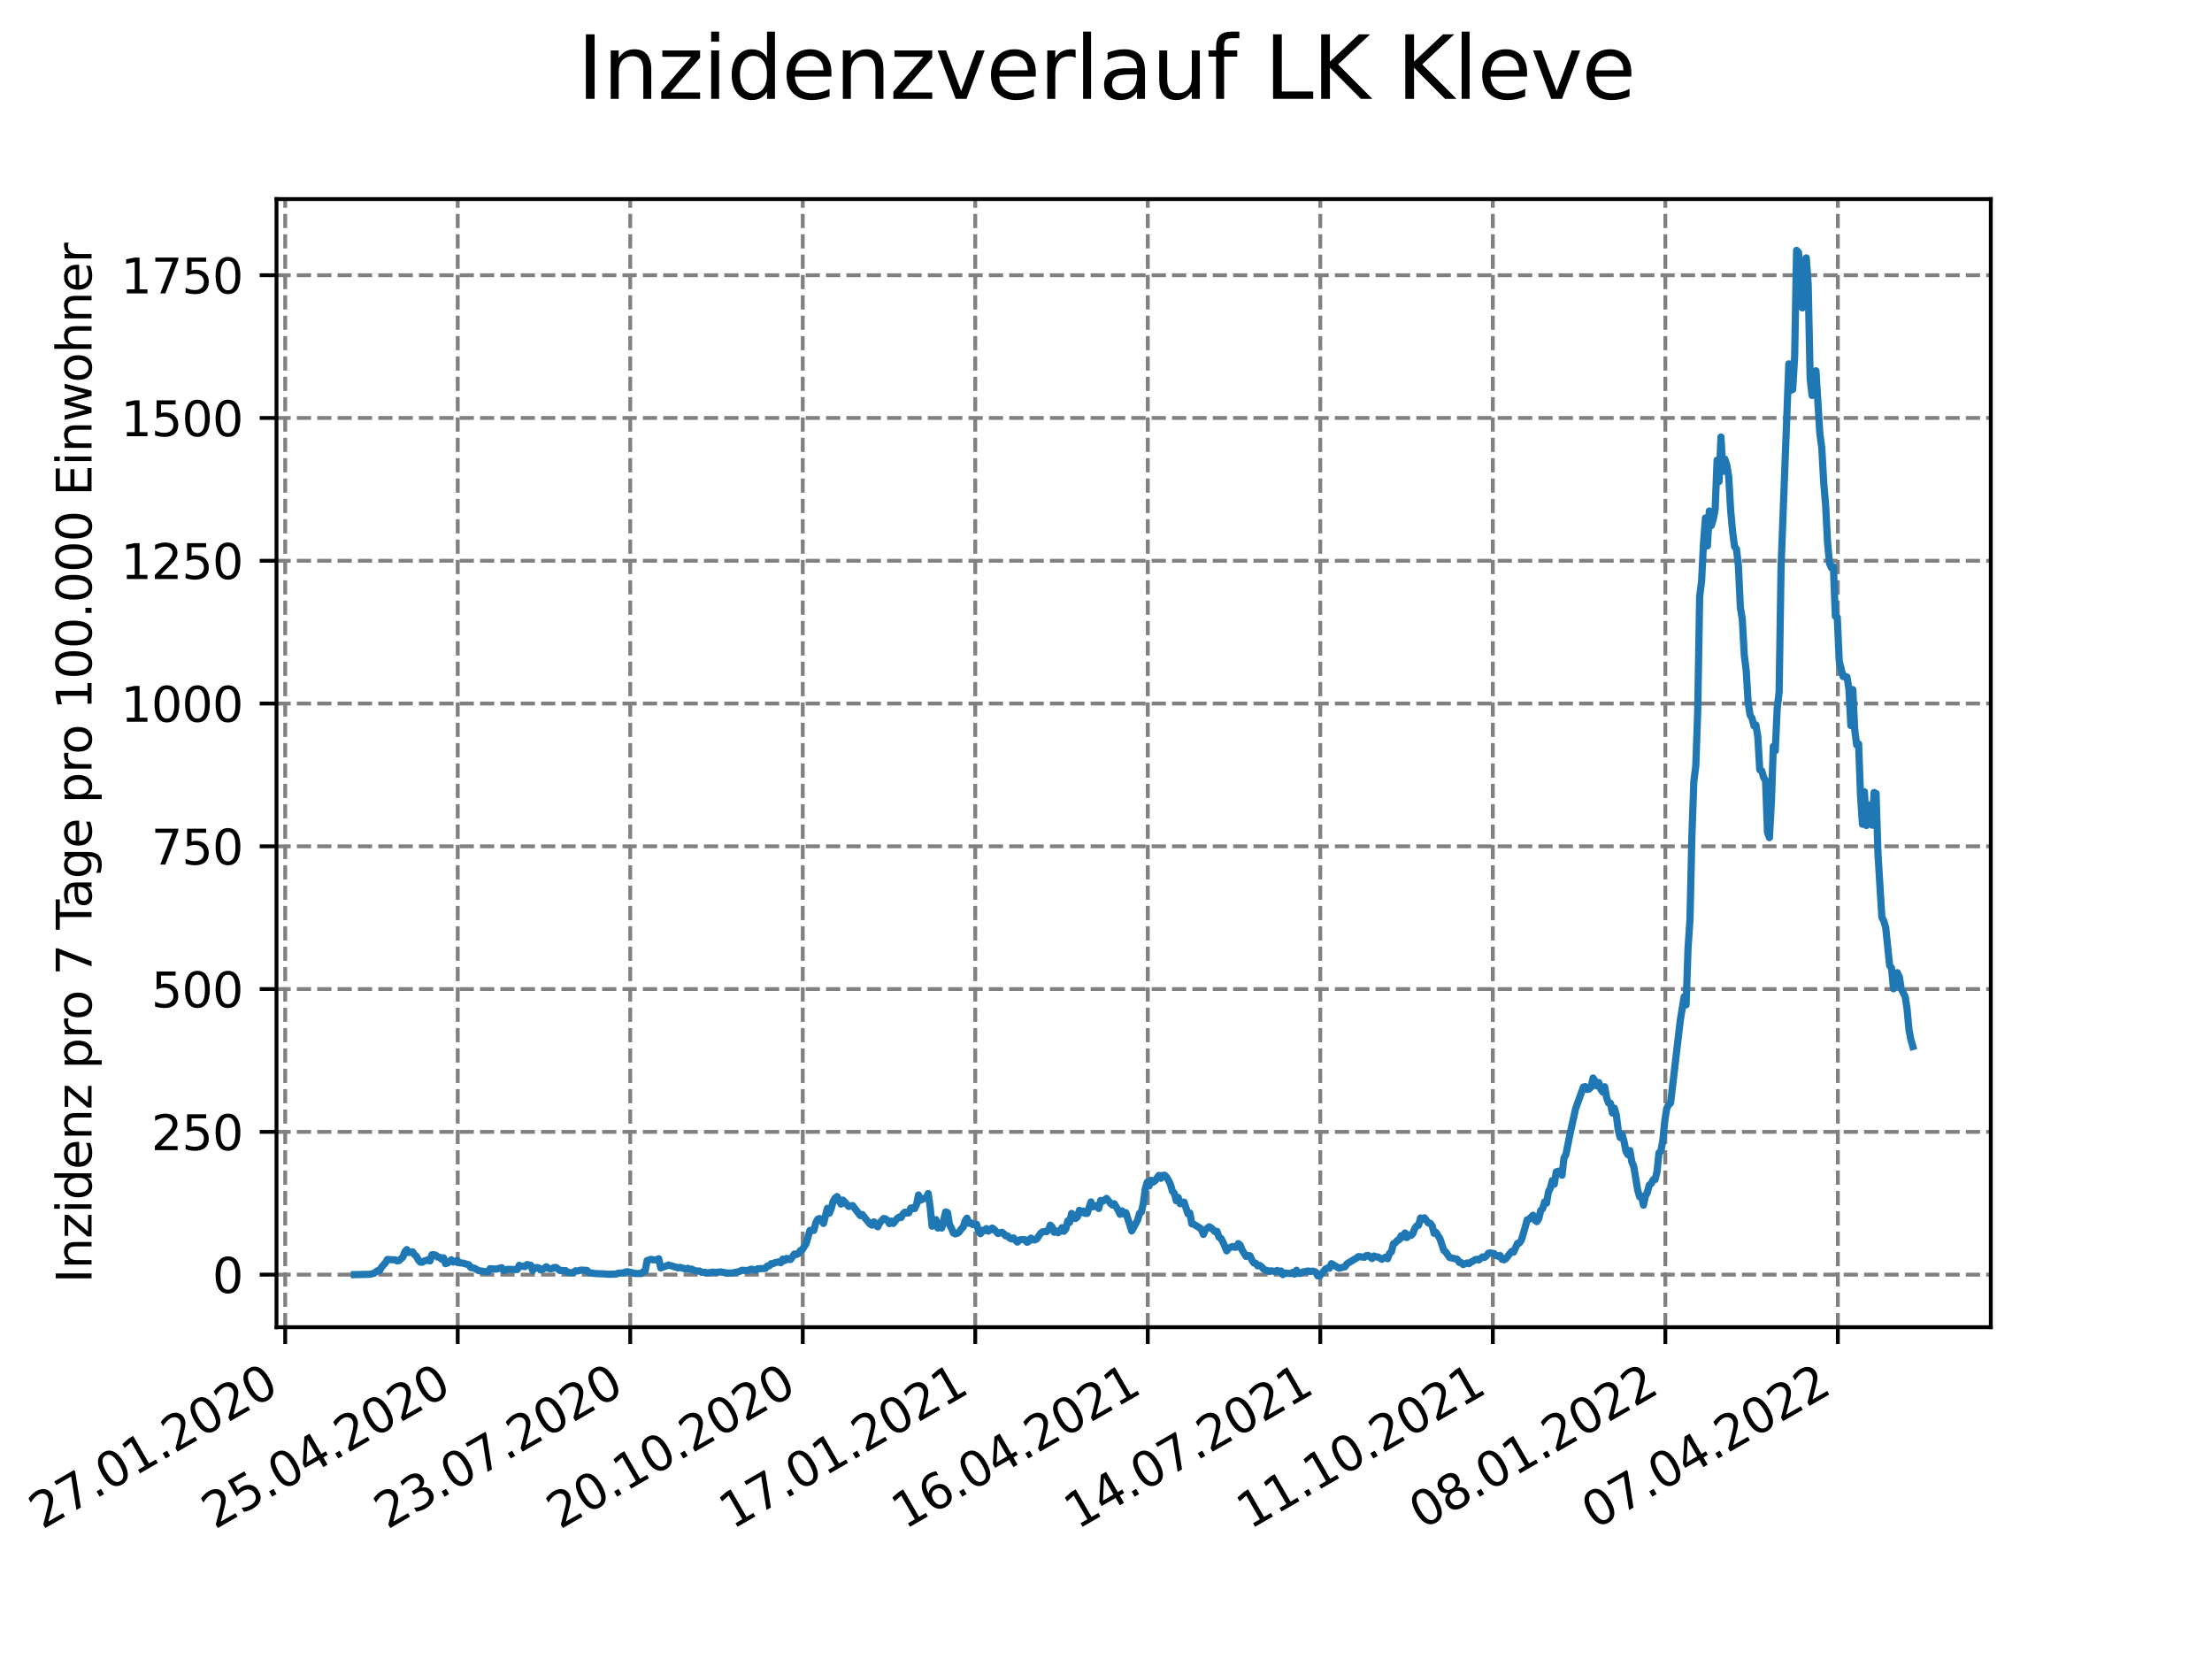 <?xml version="1.0" encoding="utf-8" standalone="no"?>
<!DOCTYPE svg PUBLIC "-//W3C//DTD SVG 1.1//EN"
  "http://www.w3.org/Graphics/SVG/1.1/DTD/svg11.dtd">
<svg xmlns:xlink="http://www.w3.org/1999/xlink" width="460.8pt" height="345.6pt" viewBox="0 0 460.8 345.6" xmlns="http://www.w3.org/2000/svg" version="1.1">
 <defs>
  <style type="text/css">*{stroke-linejoin: round; stroke-linecap: butt}</style>
 </defs>
 <g id="figure_1">
  <g id="patch_1">
   <path d="M 0 345.6 
L 460.8 345.6 
L 460.8 0 
L 0 0 
z
" style="fill: #ffffff"/>
  </g>
  <g id="axes_1">
   <g id="patch_2">
    <path d="M 57.6 276.48 
L 414.72 276.48 
L 414.72 41.472 
L 57.6 41.472 
z
" style="fill: #ffffff"/>
   </g>
   <g id="matplotlib.axis_1">
    <g id="xtick_1">
     <g id="line2d_1">
      <path d="M 59.414 276.48 
L 59.414 41.472 
" clip-path="url(#pa6d97c8831)" style="fill: none; stroke-dasharray: 2.96,1.28; stroke-dashoffset: 0; stroke: #808080; stroke-width: 0.8"/>
     </g>
     <g id="line2d_2">
      <defs>
       <path id="m011afc4da3" d="M 0 0 
L 0 3.5 
" style="stroke: #000000; stroke-width: 0.8"/>
      </defs>
      <g>
       <use xlink:href="#m011afc4da3" x="59.414" y="276.48" style="stroke: #000000; stroke-width: 0.8"/>
      </g>
     </g>
     <g id="text_1">
      <!-- 27.01.2020 -->
      <g transform="translate(8.789 318.689)rotate(-30)scale(0.1 -0.1)">
       <defs>
        <path id="DejaVuSans-32" d="M 1228 531 
L 3431 531 
L 3431 0 
L 469 0 
L 469 531 
Q 828 903 1448 1529 
Q 2069 2156 2228 2338 
Q 2531 2678 2651 2914 
Q 2772 3150 2772 3378 
Q 2772 3750 2511 3984 
Q 2250 4219 1831 4219 
Q 1534 4219 1204 4116 
Q 875 4013 500 3803 
L 500 4441 
Q 881 4594 1212 4672 
Q 1544 4750 1819 4750 
Q 2544 4750 2975 4387 
Q 3406 4025 3406 3419 
Q 3406 3131 3298 2873 
Q 3191 2616 2906 2266 
Q 2828 2175 2409 1742 
Q 1991 1309 1228 531 
z
" transform="scale(0.016)"/>
        <path id="DejaVuSans-37" d="M 525 4666 
L 3525 4666 
L 3525 4397 
L 1831 0 
L 1172 0 
L 2766 4134 
L 525 4134 
L 525 4666 
z
" transform="scale(0.016)"/>
        <path id="DejaVuSans-2e" d="M 684 794 
L 1344 794 
L 1344 0 
L 684 0 
L 684 794 
z
" transform="scale(0.016)"/>
        <path id="DejaVuSans-30" d="M 2034 4250 
Q 1547 4250 1301 3770 
Q 1056 3291 1056 2328 
Q 1056 1369 1301 889 
Q 1547 409 2034 409 
Q 2525 409 2770 889 
Q 3016 1369 3016 2328 
Q 3016 3291 2770 3770 
Q 2525 4250 2034 4250 
z
M 2034 4750 
Q 2819 4750 3233 4129 
Q 3647 3509 3647 2328 
Q 3647 1150 3233 529 
Q 2819 -91 2034 -91 
Q 1250 -91 836 529 
Q 422 1150 422 2328 
Q 422 3509 836 4129 
Q 1250 4750 2034 4750 
z
" transform="scale(0.016)"/>
        <path id="DejaVuSans-31" d="M 794 531 
L 1825 531 
L 1825 4091 
L 703 3866 
L 703 4441 
L 1819 4666 
L 2450 4666 
L 2450 531 
L 3481 531 
L 3481 0 
L 794 0 
L 794 531 
z
" transform="scale(0.016)"/>
       </defs>
       <use xlink:href="#DejaVuSans-32"/>
       <use xlink:href="#DejaVuSans-37" x="63.623"/>
       <use xlink:href="#DejaVuSans-2e" x="127.246"/>
       <use xlink:href="#DejaVuSans-30" x="159.033"/>
       <use xlink:href="#DejaVuSans-31" x="222.656"/>
       <use xlink:href="#DejaVuSans-2e" x="286.279"/>
       <use xlink:href="#DejaVuSans-32" x="318.066"/>
       <use xlink:href="#DejaVuSans-30" x="381.689"/>
       <use xlink:href="#DejaVuSans-32" x="445.312"/>
       <use xlink:href="#DejaVuSans-30" x="508.936"/>
      </g>
     </g>
    </g>
    <g id="xtick_2">
     <g id="line2d_3">
      <path d="M 95.352 276.48 
L 95.352 41.472 
" clip-path="url(#pa6d97c8831)" style="fill: none; stroke-dasharray: 2.96,1.28; stroke-dashoffset: 0; stroke: #808080; stroke-width: 0.8"/>
     </g>
     <g id="line2d_4">
      <g>
       <use xlink:href="#m011afc4da3" x="95.352" y="276.48" style="stroke: #000000; stroke-width: 0.8"/>
      </g>
     </g>
     <g id="text_2">
      <!-- 25.04.2020 -->
      <g transform="translate(44.727 318.689)rotate(-30)scale(0.1 -0.1)">
       <defs>
        <path id="DejaVuSans-35" d="M 691 4666 
L 3169 4666 
L 3169 4134 
L 1269 4134 
L 1269 2991 
Q 1406 3038 1543 3061 
Q 1681 3084 1819 3084 
Q 2600 3084 3056 2656 
Q 3513 2228 3513 1497 
Q 3513 744 3044 326 
Q 2575 -91 1722 -91 
Q 1428 -91 1123 -41 
Q 819 9 494 109 
L 494 744 
Q 775 591 1075 516 
Q 1375 441 1709 441 
Q 2250 441 2565 725 
Q 2881 1009 2881 1497 
Q 2881 1984 2565 2268 
Q 2250 2553 1709 2553 
Q 1456 2553 1204 2497 
Q 953 2441 691 2322 
L 691 4666 
z
" transform="scale(0.016)"/>
        <path id="DejaVuSans-34" d="M 2419 4116 
L 825 1625 
L 2419 1625 
L 2419 4116 
z
M 2253 4666 
L 3047 4666 
L 3047 1625 
L 3713 1625 
L 3713 1100 
L 3047 1100 
L 3047 0 
L 2419 0 
L 2419 1100 
L 313 1100 
L 313 1709 
L 2253 4666 
z
" transform="scale(0.016)"/>
       </defs>
       <use xlink:href="#DejaVuSans-32"/>
       <use xlink:href="#DejaVuSans-35" x="63.623"/>
       <use xlink:href="#DejaVuSans-2e" x="127.246"/>
       <use xlink:href="#DejaVuSans-30" x="159.033"/>
       <use xlink:href="#DejaVuSans-34" x="222.656"/>
       <use xlink:href="#DejaVuSans-2e" x="286.279"/>
       <use xlink:href="#DejaVuSans-32" x="318.066"/>
       <use xlink:href="#DejaVuSans-30" x="381.689"/>
       <use xlink:href="#DejaVuSans-32" x="445.312"/>
       <use xlink:href="#DejaVuSans-30" x="508.936"/>
      </g>
     </g>
    </g>
    <g id="xtick_3">
     <g id="line2d_5">
      <path d="M 131.29 276.48 
L 131.29 41.472 
" clip-path="url(#pa6d97c8831)" style="fill: none; stroke-dasharray: 2.96,1.28; stroke-dashoffset: 0; stroke: #808080; stroke-width: 0.8"/>
     </g>
     <g id="line2d_6">
      <g>
       <use xlink:href="#m011afc4da3" x="131.29" y="276.48" style="stroke: #000000; stroke-width: 0.8"/>
      </g>
     </g>
     <g id="text_3">
      <!-- 23.07.2020 -->
      <g transform="translate(80.665 318.689)rotate(-30)scale(0.1 -0.1)">
       <defs>
        <path id="DejaVuSans-33" d="M 2597 2516 
Q 3050 2419 3304 2112 
Q 3559 1806 3559 1356 
Q 3559 666 3084 287 
Q 2609 -91 1734 -91 
Q 1441 -91 1130 -33 
Q 819 25 488 141 
L 488 750 
Q 750 597 1062 519 
Q 1375 441 1716 441 
Q 2309 441 2620 675 
Q 2931 909 2931 1356 
Q 2931 1769 2642 2001 
Q 2353 2234 1838 2234 
L 1294 2234 
L 1294 2753 
L 1863 2753 
Q 2328 2753 2575 2939 
Q 2822 3125 2822 3475 
Q 2822 3834 2567 4026 
Q 2313 4219 1838 4219 
Q 1578 4219 1281 4162 
Q 984 4106 628 3988 
L 628 4550 
Q 988 4650 1302 4700 
Q 1616 4750 1894 4750 
Q 2613 4750 3031 4423 
Q 3450 4097 3450 3541 
Q 3450 3153 3228 2886 
Q 3006 2619 2597 2516 
z
" transform="scale(0.016)"/>
       </defs>
       <use xlink:href="#DejaVuSans-32"/>
       <use xlink:href="#DejaVuSans-33" x="63.623"/>
       <use xlink:href="#DejaVuSans-2e" x="127.246"/>
       <use xlink:href="#DejaVuSans-30" x="159.033"/>
       <use xlink:href="#DejaVuSans-37" x="222.656"/>
       <use xlink:href="#DejaVuSans-2e" x="286.279"/>
       <use xlink:href="#DejaVuSans-32" x="318.066"/>
       <use xlink:href="#DejaVuSans-30" x="381.689"/>
       <use xlink:href="#DejaVuSans-32" x="445.312"/>
       <use xlink:href="#DejaVuSans-30" x="508.936"/>
      </g>
     </g>
    </g>
    <g id="xtick_4">
     <g id="line2d_7">
      <path d="M 167.228 276.48 
L 167.228 41.472 
" clip-path="url(#pa6d97c8831)" style="fill: none; stroke-dasharray: 2.96,1.28; stroke-dashoffset: 0; stroke: #808080; stroke-width: 0.8"/>
     </g>
     <g id="line2d_8">
      <g>
       <use xlink:href="#m011afc4da3" x="167.228" y="276.48" style="stroke: #000000; stroke-width: 0.8"/>
      </g>
     </g>
     <g id="text_4">
      <!-- 20.10.2020 -->
      <g transform="translate(116.603 318.689)rotate(-30)scale(0.1 -0.1)">
       <use xlink:href="#DejaVuSans-32"/>
       <use xlink:href="#DejaVuSans-30" x="63.623"/>
       <use xlink:href="#DejaVuSans-2e" x="127.246"/>
       <use xlink:href="#DejaVuSans-31" x="159.033"/>
       <use xlink:href="#DejaVuSans-30" x="222.656"/>
       <use xlink:href="#DejaVuSans-2e" x="286.279"/>
       <use xlink:href="#DejaVuSans-32" x="318.066"/>
       <use xlink:href="#DejaVuSans-30" x="381.689"/>
       <use xlink:href="#DejaVuSans-32" x="445.312"/>
       <use xlink:href="#DejaVuSans-30" x="508.936"/>
      </g>
     </g>
    </g>
    <g id="xtick_5">
     <g id="line2d_9">
      <path d="M 203.166 276.48 
L 203.166 41.472 
" clip-path="url(#pa6d97c8831)" style="fill: none; stroke-dasharray: 2.96,1.28; stroke-dashoffset: 0; stroke: #808080; stroke-width: 0.8"/>
     </g>
     <g id="line2d_10">
      <g>
       <use xlink:href="#m011afc4da3" x="203.166" y="276.48" style="stroke: #000000; stroke-width: 0.8"/>
      </g>
     </g>
     <g id="text_5">
      <!-- 17.01.2021 -->
      <g transform="translate(152.541 318.689)rotate(-30)scale(0.1 -0.1)">
       <use xlink:href="#DejaVuSans-31"/>
       <use xlink:href="#DejaVuSans-37" x="63.623"/>
       <use xlink:href="#DejaVuSans-2e" x="127.246"/>
       <use xlink:href="#DejaVuSans-30" x="159.033"/>
       <use xlink:href="#DejaVuSans-31" x="222.656"/>
       <use xlink:href="#DejaVuSans-2e" x="286.279"/>
       <use xlink:href="#DejaVuSans-32" x="318.066"/>
       <use xlink:href="#DejaVuSans-30" x="381.689"/>
       <use xlink:href="#DejaVuSans-32" x="445.312"/>
       <use xlink:href="#DejaVuSans-31" x="508.936"/>
      </g>
     </g>
    </g>
    <g id="xtick_6">
     <g id="line2d_11">
      <path d="M 239.104 276.48 
L 239.104 41.472 
" clip-path="url(#pa6d97c8831)" style="fill: none; stroke-dasharray: 2.96,1.28; stroke-dashoffset: 0; stroke: #808080; stroke-width: 0.8"/>
     </g>
     <g id="line2d_12">
      <g>
       <use xlink:href="#m011afc4da3" x="239.104" y="276.48" style="stroke: #000000; stroke-width: 0.8"/>
      </g>
     </g>
     <g id="text_6">
      <!-- 16.04.2021 -->
      <g transform="translate(188.479 318.689)rotate(-30)scale(0.1 -0.1)">
       <defs>
        <path id="DejaVuSans-36" d="M 2113 2584 
Q 1688 2584 1439 2293 
Q 1191 2003 1191 1497 
Q 1191 994 1439 701 
Q 1688 409 2113 409 
Q 2538 409 2786 701 
Q 3034 994 3034 1497 
Q 3034 2003 2786 2293 
Q 2538 2584 2113 2584 
z
M 3366 4563 
L 3366 3988 
Q 3128 4100 2886 4159 
Q 2644 4219 2406 4219 
Q 1781 4219 1451 3797 
Q 1122 3375 1075 2522 
Q 1259 2794 1537 2939 
Q 1816 3084 2150 3084 
Q 2853 3084 3261 2657 
Q 3669 2231 3669 1497 
Q 3669 778 3244 343 
Q 2819 -91 2113 -91 
Q 1303 -91 875 529 
Q 447 1150 447 2328 
Q 447 3434 972 4092 
Q 1497 4750 2381 4750 
Q 2619 4750 2861 4703 
Q 3103 4656 3366 4563 
z
" transform="scale(0.016)"/>
       </defs>
       <use xlink:href="#DejaVuSans-31"/>
       <use xlink:href="#DejaVuSans-36" x="63.623"/>
       <use xlink:href="#DejaVuSans-2e" x="127.246"/>
       <use xlink:href="#DejaVuSans-30" x="159.033"/>
       <use xlink:href="#DejaVuSans-34" x="222.656"/>
       <use xlink:href="#DejaVuSans-2e" x="286.279"/>
       <use xlink:href="#DejaVuSans-32" x="318.066"/>
       <use xlink:href="#DejaVuSans-30" x="381.689"/>
       <use xlink:href="#DejaVuSans-32" x="445.312"/>
       <use xlink:href="#DejaVuSans-31" x="508.936"/>
      </g>
     </g>
    </g>
    <g id="xtick_7">
     <g id="line2d_13">
      <path d="M 275.042 276.48 
L 275.042 41.472 
" clip-path="url(#pa6d97c8831)" style="fill: none; stroke-dasharray: 2.96,1.28; stroke-dashoffset: 0; stroke: #808080; stroke-width: 0.8"/>
     </g>
     <g id="line2d_14">
      <g>
       <use xlink:href="#m011afc4da3" x="275.042" y="276.48" style="stroke: #000000; stroke-width: 0.8"/>
      </g>
     </g>
     <g id="text_7">
      <!-- 14.07.2021 -->
      <g transform="translate(224.417 318.689)rotate(-30)scale(0.1 -0.1)">
       <use xlink:href="#DejaVuSans-31"/>
       <use xlink:href="#DejaVuSans-34" x="63.623"/>
       <use xlink:href="#DejaVuSans-2e" x="127.246"/>
       <use xlink:href="#DejaVuSans-30" x="159.033"/>
       <use xlink:href="#DejaVuSans-37" x="222.656"/>
       <use xlink:href="#DejaVuSans-2e" x="286.279"/>
       <use xlink:href="#DejaVuSans-32" x="318.066"/>
       <use xlink:href="#DejaVuSans-30" x="381.689"/>
       <use xlink:href="#DejaVuSans-32" x="445.312"/>
       <use xlink:href="#DejaVuSans-31" x="508.936"/>
      </g>
     </g>
    </g>
    <g id="xtick_8">
     <g id="line2d_15">
      <path d="M 310.981 276.48 
L 310.981 41.472 
" clip-path="url(#pa6d97c8831)" style="fill: none; stroke-dasharray: 2.96,1.28; stroke-dashoffset: 0; stroke: #808080; stroke-width: 0.8"/>
     </g>
     <g id="line2d_16">
      <g>
       <use xlink:href="#m011afc4da3" x="310.981" y="276.48" style="stroke: #000000; stroke-width: 0.8"/>
      </g>
     </g>
     <g id="text_8">
      <!-- 11.10.2021 -->
      <g transform="translate(260.355 318.689)rotate(-30)scale(0.1 -0.1)">
       <use xlink:href="#DejaVuSans-31"/>
       <use xlink:href="#DejaVuSans-31" x="63.623"/>
       <use xlink:href="#DejaVuSans-2e" x="127.246"/>
       <use xlink:href="#DejaVuSans-31" x="159.033"/>
       <use xlink:href="#DejaVuSans-30" x="222.656"/>
       <use xlink:href="#DejaVuSans-2e" x="286.279"/>
       <use xlink:href="#DejaVuSans-32" x="318.066"/>
       <use xlink:href="#DejaVuSans-30" x="381.689"/>
       <use xlink:href="#DejaVuSans-32" x="445.312"/>
       <use xlink:href="#DejaVuSans-31" x="508.936"/>
      </g>
     </g>
    </g>
    <g id="xtick_9">
     <g id="line2d_17">
      <path d="M 346.919 276.48 
L 346.919 41.472 
" clip-path="url(#pa6d97c8831)" style="fill: none; stroke-dasharray: 2.96,1.28; stroke-dashoffset: 0; stroke: #808080; stroke-width: 0.8"/>
     </g>
     <g id="line2d_18">
      <g>
       <use xlink:href="#m011afc4da3" x="346.919" y="276.48" style="stroke: #000000; stroke-width: 0.8"/>
      </g>
     </g>
     <g id="text_9">
      <!-- 08.01.2022 -->
      <g transform="translate(296.294 318.689)rotate(-30)scale(0.1 -0.1)">
       <defs>
        <path id="DejaVuSans-38" d="M 2034 2216 
Q 1584 2216 1326 1975 
Q 1069 1734 1069 1313 
Q 1069 891 1326 650 
Q 1584 409 2034 409 
Q 2484 409 2743 651 
Q 3003 894 3003 1313 
Q 3003 1734 2745 1975 
Q 2488 2216 2034 2216 
z
M 1403 2484 
Q 997 2584 770 2862 
Q 544 3141 544 3541 
Q 544 4100 942 4425 
Q 1341 4750 2034 4750 
Q 2731 4750 3128 4425 
Q 3525 4100 3525 3541 
Q 3525 3141 3298 2862 
Q 3072 2584 2669 2484 
Q 3125 2378 3379 2068 
Q 3634 1759 3634 1313 
Q 3634 634 3220 271 
Q 2806 -91 2034 -91 
Q 1263 -91 848 271 
Q 434 634 434 1313 
Q 434 1759 690 2068 
Q 947 2378 1403 2484 
z
M 1172 3481 
Q 1172 3119 1398 2916 
Q 1625 2713 2034 2713 
Q 2441 2713 2670 2916 
Q 2900 3119 2900 3481 
Q 2900 3844 2670 4047 
Q 2441 4250 2034 4250 
Q 1625 4250 1398 4047 
Q 1172 3844 1172 3481 
z
" transform="scale(0.016)"/>
       </defs>
       <use xlink:href="#DejaVuSans-30"/>
       <use xlink:href="#DejaVuSans-38" x="63.623"/>
       <use xlink:href="#DejaVuSans-2e" x="127.246"/>
       <use xlink:href="#DejaVuSans-30" x="159.033"/>
       <use xlink:href="#DejaVuSans-31" x="222.656"/>
       <use xlink:href="#DejaVuSans-2e" x="286.279"/>
       <use xlink:href="#DejaVuSans-32" x="318.066"/>
       <use xlink:href="#DejaVuSans-30" x="381.689"/>
       <use xlink:href="#DejaVuSans-32" x="445.312"/>
       <use xlink:href="#DejaVuSans-32" x="508.936"/>
      </g>
     </g>
    </g>
    <g id="xtick_10">
     <g id="line2d_19">
      <path d="M 382.857 276.48 
L 382.857 41.472 
" clip-path="url(#pa6d97c8831)" style="fill: none; stroke-dasharray: 2.96,1.28; stroke-dashoffset: 0; stroke: #808080; stroke-width: 0.8"/>
     </g>
     <g id="line2d_20">
      <g>
       <use xlink:href="#m011afc4da3" x="382.857" y="276.48" style="stroke: #000000; stroke-width: 0.8"/>
      </g>
     </g>
     <g id="text_10">
      <!-- 07.04.2022 -->
      <g transform="translate(332.232 318.689)rotate(-30)scale(0.1 -0.1)">
       <use xlink:href="#DejaVuSans-30"/>
       <use xlink:href="#DejaVuSans-37" x="63.623"/>
       <use xlink:href="#DejaVuSans-2e" x="127.246"/>
       <use xlink:href="#DejaVuSans-30" x="159.033"/>
       <use xlink:href="#DejaVuSans-34" x="222.656"/>
       <use xlink:href="#DejaVuSans-2e" x="286.279"/>
       <use xlink:href="#DejaVuSans-32" x="318.066"/>
       <use xlink:href="#DejaVuSans-30" x="381.689"/>
       <use xlink:href="#DejaVuSans-32" x="445.312"/>
       <use xlink:href="#DejaVuSans-32" x="508.936"/>
      </g>
     </g>
    </g>
   </g>
   <g id="matplotlib.axis_2">
    <g id="ytick_1">
     <g id="line2d_21">
      <path d="M 57.6 265.531 
L 414.72 265.531 
" clip-path="url(#pa6d97c8831)" style="fill: none; stroke-dasharray: 2.96,1.28; stroke-dashoffset: 0; stroke: #808080; stroke-width: 0.8"/>
     </g>
     <g id="line2d_22">
      <defs>
       <path id="mc5be8456f0" d="M 0 0 
L -3.5 0 
" style="stroke: #000000; stroke-width: 0.8"/>
      </defs>
      <g>
       <use xlink:href="#mc5be8456f0" x="57.6" y="265.531" style="stroke: #000000; stroke-width: 0.8"/>
      </g>
     </g>
     <g id="text_11">
      <!-- 0 -->
      <g transform="translate(44.237 269.331)scale(0.1 -0.1)">
       <use xlink:href="#DejaVuSans-30"/>
      </g>
     </g>
    </g>
    <g id="ytick_2">
     <g id="line2d_23">
      <path d="M 57.6 235.788 
L 414.72 235.788 
" clip-path="url(#pa6d97c8831)" style="fill: none; stroke-dasharray: 2.96,1.28; stroke-dashoffset: 0; stroke: #808080; stroke-width: 0.8"/>
     </g>
     <g id="line2d_24">
      <g>
       <use xlink:href="#mc5be8456f0" x="57.6" y="235.788" style="stroke: #000000; stroke-width: 0.8"/>
      </g>
     </g>
     <g id="text_12">
      <!-- 250 -->
      <g transform="translate(31.512 239.587)scale(0.1 -0.1)">
       <use xlink:href="#DejaVuSans-32"/>
       <use xlink:href="#DejaVuSans-35" x="63.623"/>
       <use xlink:href="#DejaVuSans-30" x="127.246"/>
      </g>
     </g>
    </g>
    <g id="ytick_3">
     <g id="line2d_25">
      <path d="M 57.6 206.044 
L 414.72 206.044 
" clip-path="url(#pa6d97c8831)" style="fill: none; stroke-dasharray: 2.96,1.28; stroke-dashoffset: 0; stroke: #808080; stroke-width: 0.8"/>
     </g>
     <g id="line2d_26">
      <g>
       <use xlink:href="#mc5be8456f0" x="57.6" y="206.044" style="stroke: #000000; stroke-width: 0.8"/>
      </g>
     </g>
     <g id="text_13">
      <!-- 500 -->
      <g transform="translate(31.512 209.844)scale(0.1 -0.1)">
       <use xlink:href="#DejaVuSans-35"/>
       <use xlink:href="#DejaVuSans-30" x="63.623"/>
       <use xlink:href="#DejaVuSans-30" x="127.246"/>
      </g>
     </g>
    </g>
    <g id="ytick_4">
     <g id="line2d_27">
      <path d="M 57.6 176.301 
L 414.72 176.301 
" clip-path="url(#pa6d97c8831)" style="fill: none; stroke-dasharray: 2.96,1.28; stroke-dashoffset: 0; stroke: #808080; stroke-width: 0.8"/>
     </g>
     <g id="line2d_28">
      <g>
       <use xlink:href="#mc5be8456f0" x="57.6" y="176.301" style="stroke: #000000; stroke-width: 0.8"/>
      </g>
     </g>
     <g id="text_14">
      <!-- 750 -->
      <g transform="translate(31.512 180.1)scale(0.1 -0.1)">
       <use xlink:href="#DejaVuSans-37"/>
       <use xlink:href="#DejaVuSans-35" x="63.623"/>
       <use xlink:href="#DejaVuSans-30" x="127.246"/>
      </g>
     </g>
    </g>
    <g id="ytick_5">
     <g id="line2d_29">
      <path d="M 57.6 146.558 
L 414.72 146.558 
" clip-path="url(#pa6d97c8831)" style="fill: none; stroke-dasharray: 2.96,1.28; stroke-dashoffset: 0; stroke: #808080; stroke-width: 0.8"/>
     </g>
     <g id="line2d_30">
      <g>
       <use xlink:href="#mc5be8456f0" x="57.6" y="146.558" style="stroke: #000000; stroke-width: 0.8"/>
      </g>
     </g>
     <g id="text_15">
      <!-- 1000 -->
      <g transform="translate(25.15 150.357)scale(0.1 -0.1)">
       <use xlink:href="#DejaVuSans-31"/>
       <use xlink:href="#DejaVuSans-30" x="63.623"/>
       <use xlink:href="#DejaVuSans-30" x="127.246"/>
       <use xlink:href="#DejaVuSans-30" x="190.869"/>
      </g>
     </g>
    </g>
    <g id="ytick_6">
     <g id="line2d_31">
      <path d="M 57.6 116.814 
L 414.72 116.814 
" clip-path="url(#pa6d97c8831)" style="fill: none; stroke-dasharray: 2.96,1.28; stroke-dashoffset: 0; stroke: #808080; stroke-width: 0.8"/>
     </g>
     <g id="line2d_32">
      <g>
       <use xlink:href="#mc5be8456f0" x="57.6" y="116.814" style="stroke: #000000; stroke-width: 0.8"/>
      </g>
     </g>
     <g id="text_16">
      <!-- 1250 -->
      <g transform="translate(25.15 120.613)scale(0.1 -0.1)">
       <use xlink:href="#DejaVuSans-31"/>
       <use xlink:href="#DejaVuSans-32" x="63.623"/>
       <use xlink:href="#DejaVuSans-35" x="127.246"/>
       <use xlink:href="#DejaVuSans-30" x="190.869"/>
      </g>
     </g>
    </g>
    <g id="ytick_7">
     <g id="line2d_33">
      <path d="M 57.6 87.071 
L 414.72 87.071 
" clip-path="url(#pa6d97c8831)" style="fill: none; stroke-dasharray: 2.96,1.28; stroke-dashoffset: 0; stroke: #808080; stroke-width: 0.8"/>
     </g>
     <g id="line2d_34">
      <g>
       <use xlink:href="#mc5be8456f0" x="57.6" y="87.071" style="stroke: #000000; stroke-width: 0.8"/>
      </g>
     </g>
     <g id="text_17">
      <!-- 1500 -->
      <g transform="translate(25.15 90.87)scale(0.1 -0.1)">
       <use xlink:href="#DejaVuSans-31"/>
       <use xlink:href="#DejaVuSans-35" x="63.623"/>
       <use xlink:href="#DejaVuSans-30" x="127.246"/>
       <use xlink:href="#DejaVuSans-30" x="190.869"/>
      </g>
     </g>
    </g>
    <g id="ytick_8">
     <g id="line2d_35">
      <path d="M 57.6 57.327 
L 414.72 57.327 
" clip-path="url(#pa6d97c8831)" style="fill: none; stroke-dasharray: 2.96,1.28; stroke-dashoffset: 0; stroke: #808080; stroke-width: 0.8"/>
     </g>
     <g id="line2d_36">
      <g>
       <use xlink:href="#mc5be8456f0" x="57.6" y="57.327" style="stroke: #000000; stroke-width: 0.8"/>
      </g>
     </g>
     <g id="text_18">
      <!-- 1750 -->
      <g transform="translate(25.15 61.126)scale(0.1 -0.1)">
       <use xlink:href="#DejaVuSans-31"/>
       <use xlink:href="#DejaVuSans-37" x="63.623"/>
       <use xlink:href="#DejaVuSans-35" x="127.246"/>
       <use xlink:href="#DejaVuSans-30" x="190.869"/>
      </g>
     </g>
    </g>
    <g id="text_19">
     <!-- Inzidenz pro 7 Tage pro 100.000 Einwohner -->
     <g transform="translate(19.07 267.301)rotate(-90)scale(0.1 -0.1)">
      <defs>
       <path id="DejaVuSans-49" d="M 628 4666 
L 1259 4666 
L 1259 0 
L 628 0 
L 628 4666 
z
" transform="scale(0.016)"/>
       <path id="DejaVuSans-6e" d="M 3513 2113 
L 3513 0 
L 2938 0 
L 2938 2094 
Q 2938 2591 2744 2837 
Q 2550 3084 2163 3084 
Q 1697 3084 1428 2787 
Q 1159 2491 1159 1978 
L 1159 0 
L 581 0 
L 581 3500 
L 1159 3500 
L 1159 2956 
Q 1366 3272 1645 3428 
Q 1925 3584 2291 3584 
Q 2894 3584 3203 3211 
Q 3513 2838 3513 2113 
z
" transform="scale(0.016)"/>
       <path id="DejaVuSans-7a" d="M 353 3500 
L 3084 3500 
L 3084 2975 
L 922 459 
L 3084 459 
L 3084 0 
L 275 0 
L 275 525 
L 2438 3041 
L 353 3041 
L 353 3500 
z
" transform="scale(0.016)"/>
       <path id="DejaVuSans-69" d="M 603 3500 
L 1178 3500 
L 1178 0 
L 603 0 
L 603 3500 
z
M 603 4863 
L 1178 4863 
L 1178 4134 
L 603 4134 
L 603 4863 
z
" transform="scale(0.016)"/>
       <path id="DejaVuSans-64" d="M 2906 2969 
L 2906 4863 
L 3481 4863 
L 3481 0 
L 2906 0 
L 2906 525 
Q 2725 213 2448 61 
Q 2172 -91 1784 -91 
Q 1150 -91 751 415 
Q 353 922 353 1747 
Q 353 2572 751 3078 
Q 1150 3584 1784 3584 
Q 2172 3584 2448 3432 
Q 2725 3281 2906 2969 
z
M 947 1747 
Q 947 1113 1208 752 
Q 1469 391 1925 391 
Q 2381 391 2643 752 
Q 2906 1113 2906 1747 
Q 2906 2381 2643 2742 
Q 2381 3103 1925 3103 
Q 1469 3103 1208 2742 
Q 947 2381 947 1747 
z
" transform="scale(0.016)"/>
       <path id="DejaVuSans-65" d="M 3597 1894 
L 3597 1613 
L 953 1613 
Q 991 1019 1311 708 
Q 1631 397 2203 397 
Q 2534 397 2845 478 
Q 3156 559 3463 722 
L 3463 178 
Q 3153 47 2828 -22 
Q 2503 -91 2169 -91 
Q 1331 -91 842 396 
Q 353 884 353 1716 
Q 353 2575 817 3079 
Q 1281 3584 2069 3584 
Q 2775 3584 3186 3129 
Q 3597 2675 3597 1894 
z
M 3022 2063 
Q 3016 2534 2758 2815 
Q 2500 3097 2075 3097 
Q 1594 3097 1305 2825 
Q 1016 2553 972 2059 
L 3022 2063 
z
" transform="scale(0.016)"/>
       <path id="DejaVuSans-20" transform="scale(0.016)"/>
       <path id="DejaVuSans-70" d="M 1159 525 
L 1159 -1331 
L 581 -1331 
L 581 3500 
L 1159 3500 
L 1159 2969 
Q 1341 3281 1617 3432 
Q 1894 3584 2278 3584 
Q 2916 3584 3314 3078 
Q 3713 2572 3713 1747 
Q 3713 922 3314 415 
Q 2916 -91 2278 -91 
Q 1894 -91 1617 61 
Q 1341 213 1159 525 
z
M 3116 1747 
Q 3116 2381 2855 2742 
Q 2594 3103 2138 3103 
Q 1681 3103 1420 2742 
Q 1159 2381 1159 1747 
Q 1159 1113 1420 752 
Q 1681 391 2138 391 
Q 2594 391 2855 752 
Q 3116 1113 3116 1747 
z
" transform="scale(0.016)"/>
       <path id="DejaVuSans-72" d="M 2631 2963 
Q 2534 3019 2420 3045 
Q 2306 3072 2169 3072 
Q 1681 3072 1420 2755 
Q 1159 2438 1159 1844 
L 1159 0 
L 581 0 
L 581 3500 
L 1159 3500 
L 1159 2956 
Q 1341 3275 1631 3429 
Q 1922 3584 2338 3584 
Q 2397 3584 2469 3576 
Q 2541 3569 2628 3553 
L 2631 2963 
z
" transform="scale(0.016)"/>
       <path id="DejaVuSans-6f" d="M 1959 3097 
Q 1497 3097 1228 2736 
Q 959 2375 959 1747 
Q 959 1119 1226 758 
Q 1494 397 1959 397 
Q 2419 397 2687 759 
Q 2956 1122 2956 1747 
Q 2956 2369 2687 2733 
Q 2419 3097 1959 3097 
z
M 1959 3584 
Q 2709 3584 3137 3096 
Q 3566 2609 3566 1747 
Q 3566 888 3137 398 
Q 2709 -91 1959 -91 
Q 1206 -91 779 398 
Q 353 888 353 1747 
Q 353 2609 779 3096 
Q 1206 3584 1959 3584 
z
" transform="scale(0.016)"/>
       <path id="DejaVuSans-54" d="M -19 4666 
L 3928 4666 
L 3928 4134 
L 2272 4134 
L 2272 0 
L 1638 0 
L 1638 4134 
L -19 4134 
L -19 4666 
z
" transform="scale(0.016)"/>
       <path id="DejaVuSans-61" d="M 2194 1759 
Q 1497 1759 1228 1600 
Q 959 1441 959 1056 
Q 959 750 1161 570 
Q 1363 391 1709 391 
Q 2188 391 2477 730 
Q 2766 1069 2766 1631 
L 2766 1759 
L 2194 1759 
z
M 3341 1997 
L 3341 0 
L 2766 0 
L 2766 531 
Q 2569 213 2275 61 
Q 1981 -91 1556 -91 
Q 1019 -91 701 211 
Q 384 513 384 1019 
Q 384 1609 779 1909 
Q 1175 2209 1959 2209 
L 2766 2209 
L 2766 2266 
Q 2766 2663 2505 2880 
Q 2244 3097 1772 3097 
Q 1472 3097 1187 3025 
Q 903 2953 641 2809 
L 641 3341 
Q 956 3463 1253 3523 
Q 1550 3584 1831 3584 
Q 2591 3584 2966 3190 
Q 3341 2797 3341 1997 
z
" transform="scale(0.016)"/>
       <path id="DejaVuSans-67" d="M 2906 1791 
Q 2906 2416 2648 2759 
Q 2391 3103 1925 3103 
Q 1463 3103 1205 2759 
Q 947 2416 947 1791 
Q 947 1169 1205 825 
Q 1463 481 1925 481 
Q 2391 481 2648 825 
Q 2906 1169 2906 1791 
z
M 3481 434 
Q 3481 -459 3084 -895 
Q 2688 -1331 1869 -1331 
Q 1566 -1331 1297 -1286 
Q 1028 -1241 775 -1147 
L 775 -588 
Q 1028 -725 1275 -790 
Q 1522 -856 1778 -856 
Q 2344 -856 2625 -561 
Q 2906 -266 2906 331 
L 2906 616 
Q 2728 306 2450 153 
Q 2172 0 1784 0 
Q 1141 0 747 490 
Q 353 981 353 1791 
Q 353 2603 747 3093 
Q 1141 3584 1784 3584 
Q 2172 3584 2450 3431 
Q 2728 3278 2906 2969 
L 2906 3500 
L 3481 3500 
L 3481 434 
z
" transform="scale(0.016)"/>
       <path id="DejaVuSans-45" d="M 628 4666 
L 3578 4666 
L 3578 4134 
L 1259 4134 
L 1259 2753 
L 3481 2753 
L 3481 2222 
L 1259 2222 
L 1259 531 
L 3634 531 
L 3634 0 
L 628 0 
L 628 4666 
z
" transform="scale(0.016)"/>
       <path id="DejaVuSans-77" d="M 269 3500 
L 844 3500 
L 1563 769 
L 2278 3500 
L 2956 3500 
L 3675 769 
L 4391 3500 
L 4966 3500 
L 4050 0 
L 3372 0 
L 2619 2869 
L 1863 0 
L 1184 0 
L 269 3500 
z
" transform="scale(0.016)"/>
       <path id="DejaVuSans-68" d="M 3513 2113 
L 3513 0 
L 2938 0 
L 2938 2094 
Q 2938 2591 2744 2837 
Q 2550 3084 2163 3084 
Q 1697 3084 1428 2787 
Q 1159 2491 1159 1978 
L 1159 0 
L 581 0 
L 581 4863 
L 1159 4863 
L 1159 2956 
Q 1366 3272 1645 3428 
Q 1925 3584 2291 3584 
Q 2894 3584 3203 3211 
Q 3513 2838 3513 2113 
z
" transform="scale(0.016)"/>
      </defs>
      <use xlink:href="#DejaVuSans-49"/>
      <use xlink:href="#DejaVuSans-6e" x="29.492"/>
      <use xlink:href="#DejaVuSans-7a" x="92.871"/>
      <use xlink:href="#DejaVuSans-69" x="145.361"/>
      <use xlink:href="#DejaVuSans-64" x="173.145"/>
      <use xlink:href="#DejaVuSans-65" x="236.621"/>
      <use xlink:href="#DejaVuSans-6e" x="298.145"/>
      <use xlink:href="#DejaVuSans-7a" x="361.523"/>
      <use xlink:href="#DejaVuSans-20" x="414.014"/>
      <use xlink:href="#DejaVuSans-70" x="445.801"/>
      <use xlink:href="#DejaVuSans-72" x="509.277"/>
      <use xlink:href="#DejaVuSans-6f" x="548.141"/>
      <use xlink:href="#DejaVuSans-20" x="609.322"/>
      <use xlink:href="#DejaVuSans-37" x="641.109"/>
      <use xlink:href="#DejaVuSans-20" x="704.732"/>
      <use xlink:href="#DejaVuSans-54" x="736.52"/>
      <use xlink:href="#DejaVuSans-61" x="781.104"/>
      <use xlink:href="#DejaVuSans-67" x="842.383"/>
      <use xlink:href="#DejaVuSans-65" x="905.859"/>
      <use xlink:href="#DejaVuSans-20" x="967.383"/>
      <use xlink:href="#DejaVuSans-70" x="999.17"/>
      <use xlink:href="#DejaVuSans-72" x="1062.646"/>
      <use xlink:href="#DejaVuSans-6f" x="1101.51"/>
      <use xlink:href="#DejaVuSans-20" x="1162.691"/>
      <use xlink:href="#DejaVuSans-31" x="1194.479"/>
      <use xlink:href="#DejaVuSans-30" x="1258.102"/>
      <use xlink:href="#DejaVuSans-30" x="1321.725"/>
      <use xlink:href="#DejaVuSans-2e" x="1385.348"/>
      <use xlink:href="#DejaVuSans-30" x="1417.135"/>
      <use xlink:href="#DejaVuSans-30" x="1480.758"/>
      <use xlink:href="#DejaVuSans-30" x="1544.381"/>
      <use xlink:href="#DejaVuSans-20" x="1608.004"/>
      <use xlink:href="#DejaVuSans-45" x="1639.791"/>
      <use xlink:href="#DejaVuSans-69" x="1702.975"/>
      <use xlink:href="#DejaVuSans-6e" x="1730.758"/>
      <use xlink:href="#DejaVuSans-77" x="1794.137"/>
      <use xlink:href="#DejaVuSans-6f" x="1875.924"/>
      <use xlink:href="#DejaVuSans-68" x="1937.105"/>
      <use xlink:href="#DejaVuSans-6e" x="2000.484"/>
      <use xlink:href="#DejaVuSans-65" x="2063.863"/>
      <use xlink:href="#DejaVuSans-72" x="2125.387"/>
     </g>
    </g>
   </g>
   <g id="line2d_37">
    <path d="M 73.833 265.531 
L 77.063 265.455 
L 77.871 265.265 
L 78.678 264.694 
L 79.082 264.694 
L 79.486 263.97 
L 80.294 263.056 
L 80.697 262.371 
L 82.313 262.447 
L 82.716 262.676 
L 83.12 262.599 
L 83.928 261.876 
L 84.332 260.772 
L 84.735 260.315 
L 85.139 260.924 
L 85.947 260.772 
L 86.351 261.381 
L 86.754 261.724 
L 87.158 262.485 
L 87.562 262.942 
L 87.966 262.942 
L 88.369 262.676 
L 88.773 262.599 
L 89.177 262.409 
L 89.581 262.676 
L 89.985 261.381 
L 90.388 261.381 
L 90.792 261.495 
L 91.196 261.876 
L 91.6 261.914 
L 92.004 262.333 
L 92.407 262.028 
L 92.811 263.247 
L 93.215 263.133 
L 94.023 262.447 
L 94.426 262.904 
L 94.83 262.828 
L 95.234 262.561 
L 95.638 263.056 
L 96.445 263.133 
L 97.657 263.475 
L 98.061 264.046 
L 98.868 264.199 
L 99.676 264.694 
L 101.291 264.922 
L 101.695 264.922 
L 102.099 264.275 
L 102.906 264.351 
L 103.31 264.389 
L 104.521 264.084 
L 104.925 264.694 
L 105.733 264.427 
L 107.752 264.465 
L 108.156 263.589 
L 108.559 263.818 
L 108.963 263.78 
L 109.367 263.856 
L 109.771 263.437 
L 110.578 263.589 
L 110.982 264.656 
L 111.386 264.161 
L 111.79 264.046 
L 112.194 264.122 
L 112.597 264.541 
L 113.001 264.465 
L 113.809 263.894 
L 114.213 264.199 
L 114.616 264.313 
L 115.02 264.275 
L 115.424 264.046 
L 115.828 264.046 
L 116.635 264.656 
L 117.847 264.694 
L 118.251 265.074 
L 119.058 265.151 
L 119.462 265.074 
L 119.866 264.732 
L 120.27 264.77 
L 121.077 264.579 
L 122.289 264.656 
L 122.692 265.151 
L 123.096 265.151 
L 123.904 265.303 
L 125.923 265.379 
L 126.73 265.455 
L 128.346 265.417 
L 128.749 265.227 
L 129.961 265.151 
L 130.365 264.96 
L 130.768 264.922 
L 132.384 265.303 
L 133.595 265.303 
L 133.999 264.922 
L 134.403 264.77 
L 134.806 262.599 
L 135.614 262.333 
L 136.018 262.447 
L 136.825 262.447 
L 137.229 262.219 
L 137.633 264.122 
L 138.844 263.704 
L 139.248 263.513 
L 141.267 264.122 
L 141.671 264.008 
L 142.882 264.389 
L 143.286 264.199 
L 143.69 264.427 
L 144.094 264.389 
L 144.901 264.77 
L 145.709 264.77 
L 146.113 265.036 
L 146.92 265.036 
L 147.324 265.189 
L 148.536 264.998 
L 148.939 265.074 
L 150.151 264.96 
L 151.362 265.189 
L 152.574 265.189 
L 153.381 264.998 
L 153.785 264.96 
L 154.593 264.617 
L 155.804 264.694 
L 156.208 264.465 
L 156.612 264.389 
L 157.419 264.617 
L 157.823 264.313 
L 159.438 264.237 
L 159.842 263.742 
L 160.246 263.704 
L 160.65 263.247 
L 161.053 263.247 
L 161.457 263.018 
L 162.265 262.866 
L 162.669 263.056 
L 163.072 262.295 
L 163.476 262.599 
L 163.88 262.143 
L 164.284 262.371 
L 164.688 262.371 
L 165.495 261.229 
L 165.899 261.343 
L 166.303 261.153 
L 166.707 260.543 
L 167.11 260.353 
L 167.918 259.096 
L 168.726 256.317 
L 169.533 256.317 
L 169.937 254.756 
L 170.341 253.994 
L 170.745 253.842 
L 171.148 254.185 
L 171.552 254.87 
L 172.36 251.71 
L 172.764 252.738 
L 173.167 251.748 
L 173.571 250.225 
L 173.975 249.578 
L 174.379 249.273 
L 175.186 250.834 
L 175.59 249.996 
L 176.802 251.329 
L 177.609 251.139 
L 179.224 253.233 
L 179.628 253.004 
L 180.436 254.032 
L 181.243 254.984 
L 181.647 255.213 
L 182.051 254.527 
L 182.455 255.251 
L 182.859 255.555 
L 183.262 254.756 
L 184.07 253.842 
L 184.474 253.918 
L 184.878 254.223 
L 185.281 254.908 
L 185.685 254.375 
L 186.089 254.87 
L 186.896 253.842 
L 187.3 253.537 
L 187.704 253.652 
L 188.108 252.89 
L 188.512 252.509 
L 188.915 252.7 
L 189.319 252.662 
L 189.723 251.672 
L 190.127 251.596 
L 190.531 251.786 
L 190.934 250.91 
L 191.338 248.93 
L 191.742 250.034 
L 192.55 249.616 
L 192.953 249.539 
L 193.357 248.626 
L 193.761 251.405 
L 194.165 255.441 
L 194.972 254.07 
L 195.376 255.822 
L 195.78 255.479 
L 196.184 255.822 
L 196.991 252.471 
L 197.395 252.624 
L 197.799 255.137 
L 198.203 255.822 
L 198.607 256.85 
L 199.01 257.04 
L 199.414 256.926 
L 199.818 256.66 
L 200.222 256.05 
L 200.626 255.67 
L 201.029 254.375 
L 201.433 253.766 
L 201.837 254.832 
L 202.241 254.718 
L 202.645 255.099 
L 203.452 255.06 
L 203.856 256.469 
L 204.26 257.002 
L 204.664 256.279 
L 205.067 256.393 
L 205.471 255.936 
L 205.875 256.469 
L 206.279 256.241 
L 206.683 255.822 
L 207.086 256.088 
L 207.894 256.964 
L 208.702 256.698 
L 209.105 257.002 
L 209.509 257.459 
L 209.913 257.459 
L 210.317 257.916 
L 210.721 258.106 
L 211.124 257.878 
L 211.932 258.754 
L 212.336 258.335 
L 212.74 258.221 
L 213.547 258.259 
L 213.951 258.792 
L 214.355 258.563 
L 214.759 257.916 
L 215.162 258.259 
L 215.566 258.297 
L 215.97 258.106 
L 216.778 256.926 
L 217.181 256.622 
L 217.585 256.545 
L 217.989 256.583 
L 218.393 256.241 
L 218.797 255.213 
L 219.2 255.632 
L 219.604 256.698 
L 220.008 256.431 
L 220.412 256.812 
L 220.816 256.469 
L 221.219 255.746 
L 221.623 256.507 
L 222.027 256.012 
L 222.431 254.337 
L 222.835 254.642 
L 223.238 252.776 
L 223.642 253.157 
L 224.046 253.842 
L 224.45 253.499 
L 224.854 252.129 
L 225.257 252.624 
L 225.661 252.281 
L 226.065 252.776 
L 226.469 252.776 
L 227.276 250.377 
L 227.68 251.405 
L 228.488 251.139 
L 228.892 251.748 
L 229.295 250.072 
L 229.699 250.263 
L 230.507 249.654 
L 231.314 250.644 
L 231.718 251.024 
L 232.122 250.758 
L 232.93 252.091 
L 233.333 252.966 
L 233.737 252.243 
L 234.141 252.89 
L 234.545 252.624 
L 235.756 256.431 
L 236.968 254.223 
L 237.371 252.776 
L 237.775 252.471 
L 238.179 250.644 
L 238.583 247.636 
L 238.987 246.265 
L 239.39 247.064 
L 239.794 245.884 
L 240.198 246.265 
L 240.602 245.998 
L 241.409 244.856 
L 241.813 245.465 
L 242.217 244.856 
L 242.621 244.818 
L 243.025 245.237 
L 243.428 245.884 
L 243.832 246.76 
L 244.236 248.169 
L 244.64 248.588 
L 245.044 250.149 
L 245.447 249.463 
L 245.851 250.758 
L 246.659 250.415 
L 247.466 252.852 
L 247.87 252.7 
L 248.274 254.946 
L 248.678 255.022 
L 249.485 255.517 
L 249.889 255.746 
L 250.293 256.203 
L 250.697 257.155 
L 251.101 256.165 
L 251.908 255.555 
L 252.312 255.784 
L 253.12 256.583 
L 253.523 256.507 
L 253.927 257.726 
L 254.331 257.954 
L 254.735 258.678 
L 255.542 260.581 
L 255.946 260.01 
L 256.754 259.668 
L 257.158 259.82 
L 257.561 259.82 
L 257.965 259.058 
L 258.369 259.401 
L 258.773 260.429 
L 259.58 261.724 
L 259.984 261.533 
L 260.388 261.609 
L 260.792 262.485 
L 261.196 263.094 
L 261.599 263.171 
L 262.003 263.704 
L 262.407 263.589 
L 262.811 263.894 
L 263.215 264.351 
L 263.618 264.617 
L 264.022 264.656 
L 264.426 264.884 
L 264.83 264.732 
L 265.637 264.884 
L 266.041 264.656 
L 266.445 264.884 
L 266.849 264.77 
L 267.253 265.531 
L 267.656 265.189 
L 268.868 265.303 
L 269.272 265.074 
L 269.675 265.417 
L 270.079 264.617 
L 270.483 265.265 
L 270.887 265.265 
L 271.291 264.998 
L 272.502 264.77 
L 272.906 264.884 
L 273.31 264.808 
L 273.713 264.846 
L 274.117 265.036 
L 274.521 265.798 
L 274.925 265.798 
L 276.136 264.351 
L 276.54 264.161 
L 276.944 264.199 
L 277.348 263.247 
L 278.963 264.199 
L 280.174 263.894 
L 280.578 263.285 
L 282.597 262.066 
L 283.001 261.762 
L 284.212 261.914 
L 284.616 261.571 
L 285.02 261.533 
L 285.827 262.181 
L 286.231 261.648 
L 286.635 261.838 
L 287.039 261.838 
L 287.846 262.333 
L 288.654 261.876 
L 289.058 262.219 
L 289.461 261.114 
L 289.865 260.772 
L 290.269 259.096 
L 290.673 258.906 
L 291.077 258.411 
L 291.48 258.259 
L 291.884 257.421 
L 292.288 257.726 
L 292.692 256.85 
L 293.096 257.802 
L 293.499 257.231 
L 293.903 257.383 
L 294.307 257.002 
L 294.711 255.936 
L 295.115 255.365 
L 295.518 255.251 
L 295.922 253.728 
L 296.326 254.032 
L 296.73 253.69 
L 297.537 254.756 
L 297.941 254.832 
L 298.345 255.365 
L 298.749 256.926 
L 299.153 256.736 
L 299.96 258.03 
L 300.768 260.467 
L 301.172 260.81 
L 301.979 261.952 
L 303.594 262.333 
L 303.998 262.98 
L 304.402 263.018 
L 304.806 263.437 
L 305.613 263.094 
L 306.017 263.247 
L 306.421 262.904 
L 306.825 262.752 
L 307.229 262.447 
L 307.632 262.333 
L 308.036 262.485 
L 308.844 261.838 
L 309.248 261.952 
L 309.651 261.609 
L 310.055 261.076 
L 310.459 261 
L 311.267 261.153 
L 311.67 261.571 
L 312.074 261.686 
L 312.478 261.533 
L 312.882 262.333 
L 313.286 262.447 
L 313.689 262.219 
L 314.901 260.696 
L 315.305 260.848 
L 316.112 259.02 
L 316.516 258.944 
L 316.92 258.373 
L 317.727 255.632 
L 318.131 254.109 
L 318.535 253.994 
L 319.343 253.157 
L 319.746 254.185 
L 320.15 254.489 
L 320.554 253.88 
L 320.958 252.167 
L 321.362 251.786 
L 321.765 250.377 
L 322.169 250.644 
L 322.573 248.283 
L 322.977 247.483 
L 323.381 245.922 
L 323.784 246.684 
L 324.188 244.133 
L 324.592 243.98 
L 324.996 244.133 
L 325.4 244.818 
L 325.803 241.239 
L 326.207 240.515 
L 327.015 236.441 
L 328.226 230.958 
L 329.841 226.465 
L 330.245 226.351 
L 330.649 226.96 
L 331.053 226.846 
L 331.457 226.465 
L 331.86 224.562 
L 332.264 225.171 
L 332.668 226.199 
L 333.072 225.514 
L 333.476 226.922 
L 333.879 227.494 
L 334.283 226.389 
L 334.687 228.674 
L 335.091 229.778 
L 335.495 229.854 
L 335.898 231.872 
L 336.302 230.844 
L 336.706 232.291 
L 337.11 235.451 
L 337.514 236.974 
L 337.917 236.327 
L 338.321 237.812 
L 338.725 239.868 
L 339.129 240.554 
L 339.533 239.678 
L 339.936 242.038 
L 340.34 242.99 
L 341.148 247.864 
L 341.552 249.311 
L 341.955 249.197 
L 342.359 251.062 
L 342.763 249.159 
L 343.167 248.397 
L 343.571 246.874 
L 343.974 246.57 
L 344.378 245.77 
L 344.782 245.732 
L 345.186 244.095 
L 345.59 240.173 
L 345.993 239.792 
L 346.397 237.584 
L 346.801 233.509 
L 347.205 230.92 
L 347.609 230.159 
L 348.012 229.778 
L 350.031 212.568 
L 350.839 207.618 
L 351.243 209.331 
L 351.647 197.604 
L 352.05 191.588 
L 352.454 174.073 
L 352.858 162.765 
L 353.262 159.604 
L 353.666 148.105 
L 354.069 124.308 
L 354.473 121.071 
L 354.877 112.961 
L 355.281 107.897 
L 355.685 113.723 
L 356.088 106.45 
L 356.492 109.496 
L 356.896 108.24 
L 357.3 106.07 
L 357.704 95.865 
L 358.107 100.32 
L 358.511 91.03 
L 358.915 98.188 
L 359.319 95.637 
L 359.723 96.855 
L 360.126 99.33 
L 360.53 106.374 
L 360.934 110.753 
L 361.338 113.837 
L 361.742 114.408 
L 362.145 117.911 
L 362.549 126.554 
L 362.953 128.991 
L 363.357 136.378 
L 363.761 139.653 
L 364.164 146.24 
L 364.568 148.943 
L 364.972 149.59 
L 365.376 151.189 
L 365.78 150.999 
L 366.183 153.436 
L 366.587 160.366 
L 366.991 160.556 
L 367.395 161.927 
L 367.799 162.612 
L 368.202 173.426 
L 368.606 174.492 
L 369.01 167.067 
L 369.414 155.492 
L 369.818 156.406 
L 370.221 147.572 
L 370.625 144.107 
L 371.029 118.063 
L 372.644 75.799 
L 373.048 81.32 
L 373.452 81.13 
L 373.856 74.352 
L 374.259 52.154 
L 374.663 52.573 
L 375.067 57.294 
L 375.471 64.148 
L 376.278 53.715 
L 376.682 59.312 
L 377.086 78.883 
L 377.49 82.386 
L 377.894 80.825 
L 378.297 77.246 
L 379.105 90.306 
L 379.509 93.276 
L 379.913 100.549 
L 380.316 105.27 
L 380.72 113.152 
L 381.124 117.378 
L 381.528 118.292 
L 381.932 118.025 
L 382.335 128.382 
L 382.739 128.611 
L 383.143 137.711 
L 383.951 140.947 
L 384.354 140.871 
L 384.758 141.023 
L 385.162 143.498 
L 385.566 151.151 
L 385.969 143.65 
L 386.373 151.989 
L 386.777 155.187 
L 387.181 154.959 
L 387.585 165.811 
L 387.988 171.712 
L 388.392 164.935 
L 388.796 171.979 
L 389.2 167.676 
L 389.604 171.446 
L 390.007 171.903 
L 390.411 165.087 
L 390.815 165.278 
L 391.219 177.919 
L 392.026 191.093 
L 392.43 191.855 
L 392.834 193.263 
L 393.642 201.145 
L 394.045 201.678 
L 394.449 205.981 
L 394.853 203.544 
L 395.257 202.63 
L 395.661 203.506 
L 396.064 206.019 
L 396.872 207.58 
L 397.276 210.169 
L 397.68 214.586 
L 398.083 216.642 
L 398.487 218.013 
L 398.487 218.013 
" clip-path="url(#pa6d97c8831)" style="fill: none; stroke: #1f77b4; stroke-width: 1.5; stroke-linecap: square"/>
   </g>
   <g id="patch_3">
    <path d="M 57.6 276.48 
L 57.6 41.472 
" style="fill: none; stroke: #000000; stroke-width: 0.8; stroke-linejoin: miter; stroke-linecap: square"/>
   </g>
   <g id="patch_4">
    <path d="M 414.72 276.48 
L 414.72 41.472 
" style="fill: none; stroke: #000000; stroke-width: 0.8; stroke-linejoin: miter; stroke-linecap: square"/>
   </g>
   <g id="patch_5">
    <path d="M 57.6 276.48 
L 414.72 276.48 
" style="fill: none; stroke: #000000; stroke-width: 0.8; stroke-linejoin: miter; stroke-linecap: square"/>
   </g>
   <g id="patch_6">
    <path d="M 57.6 41.472 
L 414.72 41.472 
" style="fill: none; stroke: #000000; stroke-width: 0.8; stroke-linejoin: miter; stroke-linecap: square"/>
   </g>
  </g>
  <g id="text_20">
   <!-- Inzidenzverlauf LK Kleve -->
   <g transform="translate(120.244 20.589)scale(0.18 -0.18)">
    <defs>
     <path id="DejaVuSans-76" d="M 191 3500 
L 800 3500 
L 1894 563 
L 2988 3500 
L 3597 3500 
L 2284 0 
L 1503 0 
L 191 3500 
z
" transform="scale(0.016)"/>
     <path id="DejaVuSans-6c" d="M 603 4863 
L 1178 4863 
L 1178 0 
L 603 0 
L 603 4863 
z
" transform="scale(0.016)"/>
     <path id="DejaVuSans-75" d="M 544 1381 
L 544 3500 
L 1119 3500 
L 1119 1403 
Q 1119 906 1312 657 
Q 1506 409 1894 409 
Q 2359 409 2629 706 
Q 2900 1003 2900 1516 
L 2900 3500 
L 3475 3500 
L 3475 0 
L 2900 0 
L 2900 538 
Q 2691 219 2414 64 
Q 2138 -91 1772 -91 
Q 1169 -91 856 284 
Q 544 659 544 1381 
z
M 1991 3584 
L 1991 3584 
z
" transform="scale(0.016)"/>
     <path id="DejaVuSans-66" d="M 2375 4863 
L 2375 4384 
L 1825 4384 
Q 1516 4384 1395 4259 
Q 1275 4134 1275 3809 
L 1275 3500 
L 2222 3500 
L 2222 3053 
L 1275 3053 
L 1275 0 
L 697 0 
L 697 3053 
L 147 3053 
L 147 3500 
L 697 3500 
L 697 3744 
Q 697 4328 969 4595 
Q 1241 4863 1831 4863 
L 2375 4863 
z
" transform="scale(0.016)"/>
     <path id="DejaVuSans-4c" d="M 628 4666 
L 1259 4666 
L 1259 531 
L 3531 531 
L 3531 0 
L 628 0 
L 628 4666 
z
" transform="scale(0.016)"/>
     <path id="DejaVuSans-4b" d="M 628 4666 
L 1259 4666 
L 1259 2694 
L 3353 4666 
L 4166 4666 
L 1850 2491 
L 4331 0 
L 3500 0 
L 1259 2247 
L 1259 0 
L 628 0 
L 628 4666 
z
" transform="scale(0.016)"/>
    </defs>
    <use xlink:href="#DejaVuSans-49"/>
    <use xlink:href="#DejaVuSans-6e" x="29.492"/>
    <use xlink:href="#DejaVuSans-7a" x="92.871"/>
    <use xlink:href="#DejaVuSans-69" x="145.361"/>
    <use xlink:href="#DejaVuSans-64" x="173.145"/>
    <use xlink:href="#DejaVuSans-65" x="236.621"/>
    <use xlink:href="#DejaVuSans-6e" x="298.145"/>
    <use xlink:href="#DejaVuSans-7a" x="361.523"/>
    <use xlink:href="#DejaVuSans-76" x="414.014"/>
    <use xlink:href="#DejaVuSans-65" x="473.193"/>
    <use xlink:href="#DejaVuSans-72" x="534.717"/>
    <use xlink:href="#DejaVuSans-6c" x="575.83"/>
    <use xlink:href="#DejaVuSans-61" x="603.613"/>
    <use xlink:href="#DejaVuSans-75" x="664.893"/>
    <use xlink:href="#DejaVuSans-66" x="728.271"/>
    <use xlink:href="#DejaVuSans-20" x="763.477"/>
    <use xlink:href="#DejaVuSans-4c" x="795.264"/>
    <use xlink:href="#DejaVuSans-4b" x="850.977"/>
    <use xlink:href="#DejaVuSans-20" x="916.553"/>
    <use xlink:href="#DejaVuSans-4b" x="948.34"/>
    <use xlink:href="#DejaVuSans-6c" x="1013.916"/>
    <use xlink:href="#DejaVuSans-65" x="1041.699"/>
    <use xlink:href="#DejaVuSans-76" x="1103.223"/>
    <use xlink:href="#DejaVuSans-65" x="1162.402"/>
   </g>
  </g>
 </g>
 <defs>
  <clipPath id="pa6d97c8831">
   <rect x="57.6" y="41.472" width="357.12" height="235.008"/>
  </clipPath>
 </defs>
</svg>
